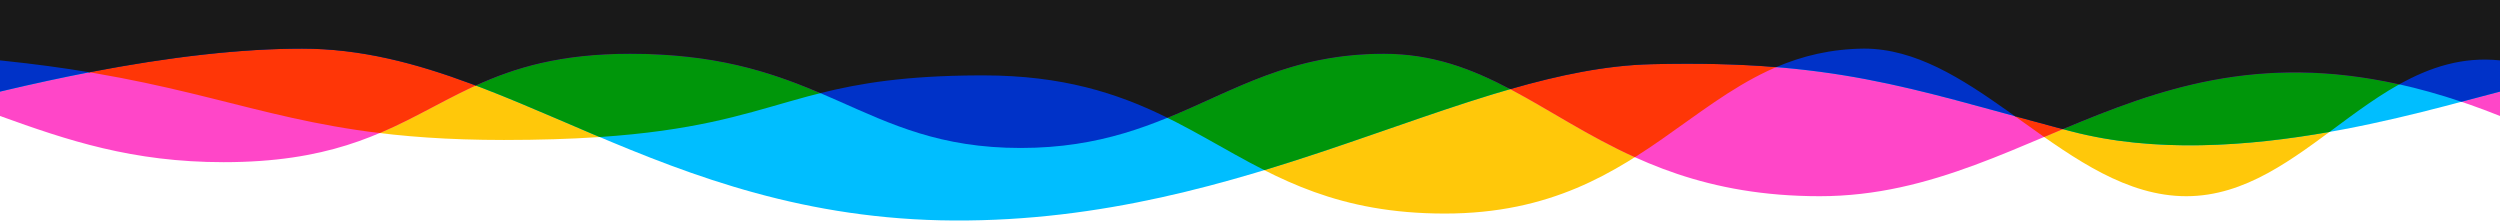 <?xml version="1.0" encoding="UTF-8"?><svg width="1440" height="128" viewBox="0 0 1440 128" version="1.1" xmlns="http://www.w3.org/2000/svg" xmlns:xlink="http://www.w3.org/1999/xlink"><title>molecule / wave / wave-black</title><desc>Created with Sketch.</desc><g id="molecule-/-wave-/-wave-black" stroke="none" stroke-width="1" fill="none" fill-rule="evenodd"><path d="M0,123.008 L0,88.223 C133.436,74.675 160.626,42.383 290.24,42.383 C454.263,42.383 439.518,79.588 566.326,79.588 C693.135,79.588 710.124,1.16529009e-12 832.209,1.16529009e-12 C954.293,1.16529009e-12 979.453,94.096 1073.711,95.008 C1139.416,95.008 1191.181,9.996 1259.297,9.996 C1327.413,9.996 1368.643,95.762 1440,88.223 C1440,91.035 1440,102.63 1440,123.008 C480.392,123.008 0.392,123.008 0,123.008 Z" id="yellow" fill="#FFC80A" transform="translate(720, 61.504) scale(-1, 1) rotate(-180) translate(-720, -61.504)"/><path d="M0,113.012 L0,46.21 C39.018,32.111 76.301,19.6 128.848,19.6 C247.498,19.6 250.7,82.05 362.894,82.05 C475.088,82.05 495.484,27.781 587.875,27.781 C680.266,27.781 710.742,82.05 797.109,82.05 C883.477,82.05 917.861,9.9475983e-13 1048.196,9.9475983e-13 C1178.531,9.9475983e-13 1248.806,122.71 1440,46.21 L1440,113.012 L0,113.012 Z" id="magenta" fill="#FF46C8" transform="translate(720, 56.506) scale(-1, 1) rotate(-180) translate(-720, -56.506)"/><path d="M174.06,99.008 C289.799,99.008 378.992,0.908 549.496,0.007 C720,-0.894 842.55,87.392 951.223,90.039 C1059.897,92.686 1102.865,74.996 1193.174,51.328 C1283.483,27.659 1394.578,62.771 1440,74.244 C1440,86.213 1440,103.804 1440,127.015 L1.5616024e-09,127.015 L1.5616024e-09,74.244 C69.312,90.754 127.332,99.008 174.06,99.008 Z" id="cyan" fill="#00BEFF" transform="translate(720, 63.508) scale(-1, 1) rotate(-180) translate(-720, -63.508)"/><path d="M1440,1.08713039e-12 L1440,34.784 C1401.472,30.714 1371.727,53.844 1341.791,75.989 C1295.033,84.243 1241.168,88.266 1193.174,75.688 L1189.128,74.623 C1179.091,71.972 1169.635,69.399 1160.599,66.927 L1156.402,63.938 C1129.822,45.086 1103.167,28 1073.711,28 C1054.43,28.187 1038.04,32.272 1023.121,38.654 C1002.159,36.943 978.808,36.304 951.223,36.976 C884.698,38.596 812.974,72.309 728.232,98.008 C682.129,74.672 645.79,43.42 566.326,43.42 C455.853,43.42 452.813,71.657 345.412,78.932 L341.833,77.419 C283.507,52.697 232.124,28.007 174.06,28.007 C139.411,28.007 98.552,32.546 51.485,41.624 C36.555,39.133 20.141,36.865 1.684,34.957 L-4.54747351e-13,34.784 L-4.54747351e-13,1.08713039e-12 L1440,1.08713039e-12 Z" id="green" fill="#00960A"/><path d="M1440,-2.89901436e-12 L1440,34.784 C1418.436,32.506 1399.623,38.749 1381.989,48.571 C1294.776,29.168 1235.152,54.519 1177.414,78.901 C1143.65,55.256 1110.915,28 1073.711,28 C1016.661,28.552 984.924,63.24 941.688,90.541 C888.032,66.249 853.749,30.961 797.109,30.961 C743.379,30.961 711.28,51.965 672.448,67.839 L670.785,67.024 C643.532,53.779 612.076,43.42 566.326,43.42 L563.725,43.425 C521.554,43.597 495.275,47.954 472.551,53.629 L470.021,52.56 C442.635,41.069 411.313,30.961 362.894,30.961 C288.872,30.961 262.294,58.146 218.701,76.644 C144.745,67.682 105.503,45.859 3.122,35.107 L0,34.784 L0,-2.89901436e-12 L1440,-2.89901436e-12 Z" id="red" fill="#FF3607"/><path d="M1440,-7.38964445e-13 L1440,52.771 L1438.538,53.143 C1432.609,54.658 1425.64,56.539 1417.808,58.618 C1316.336,24.476 1250.266,48.357 1188.172,74.37 L1183.008,72.997 C1099.48,50.695 1055.738,34.431 951.223,36.976 C925.08,37.613 898.133,43.206 869.909,51.321 C847.747,39.624 825.172,30.961 797.109,30.961 C710.742,30.961 680.266,85.23 587.875,85.23 C495.484,85.23 475.088,30.961 362.894,30.961 C322.734,30.961 296.539,38.963 274.015,49.239 L271.551,48.316 C239.526,36.408 207.93,28.007 174.06,28.007 C127.8,28.007 70.471,36.098 2.076,52.278 L1.56114766e-09,52.771 L1.56114766e-09,-7.38964445e-13 L1440,-7.38964445e-13 Z" id="blue" fill="#0032C8"/><path d="M1440,-1 L1440,34.784 C1418.436,32.506 1399.623,38.749 1381.989,48.571 C1300.178,30.37 1242.645,51.55 1188.172,74.37 L1184.328,73.349 C1176.059,71.147 1168.181,69.002 1160.599,66.927 L1156.402,63.938 C1129.822,45.086 1103.167,28 1073.711,28 C1054.43,28.187 1038.04,32.272 1023.121,38.654 C1002.159,36.943 978.808,36.304 951.223,36.976 C925.08,37.613 898.133,43.206 869.909,51.321 C847.747,39.624 825.172,30.961 797.109,30.961 C743.379,30.961 711.28,51.965 672.448,67.839 L670.785,67.024 C643.532,53.779 612.076,43.42 566.326,43.42 L563.725,43.425 C521.554,43.597 495.275,47.954 472.551,53.629 L470.021,52.56 C442.635,41.069 411.313,30.961 362.894,30.961 C322.734,30.961 296.539,38.963 274.015,49.239 L271.551,48.316 C239.526,36.408 207.93,28.007 174.06,28.007 C139.411,28.007 98.552,32.546 51.485,41.624 C36.555,39.133 20.141,36.865 1.684,34.957 L0,34.784 L0,-1 L1440,-1 Z" id="black" fill="#191919"/></g></svg>